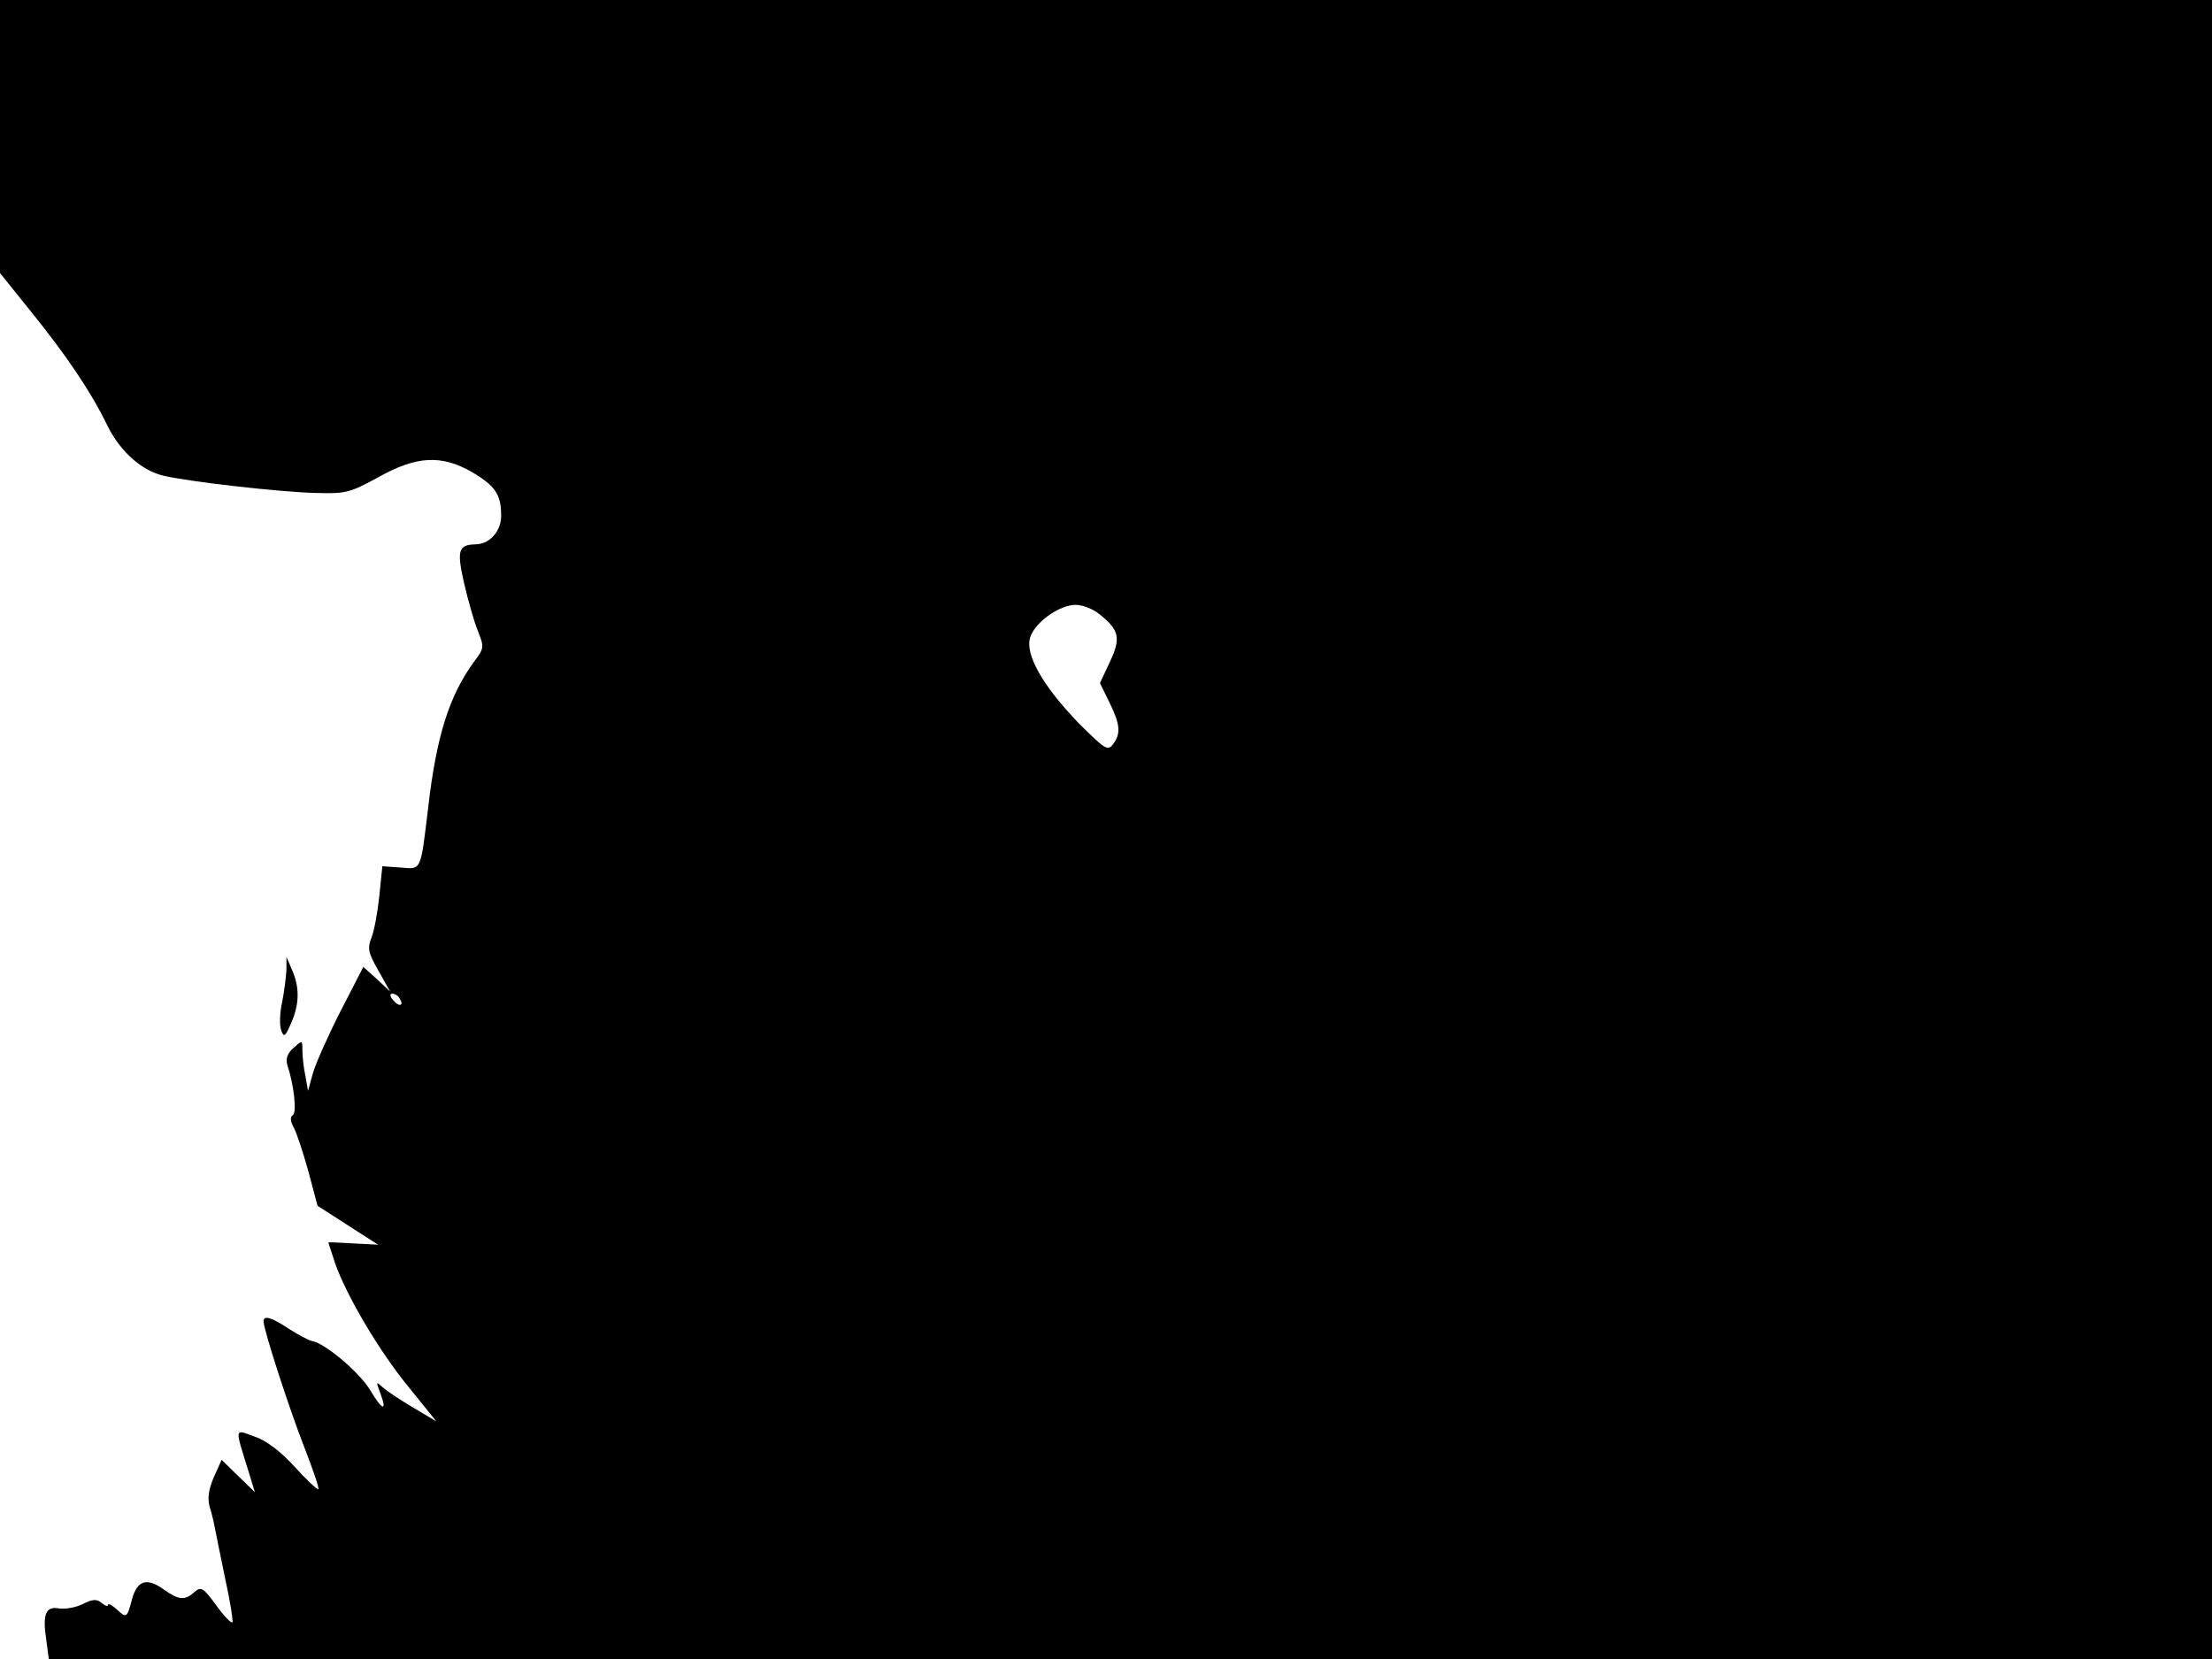 <svg xmlns="http://www.w3.org/2000/svg" width="682.667" height="512" version="1.0" viewBox="0 0 512 384"><path d="M0 31.6v31.6l7.4 9.2c7.9 9.8 13.7 18.3 17.5 26.2 3 6 7.9 10.3 12.9 11.5 5.9 1.4 27 3.8 35.2 4 7 .2 7.9 0 14.5-3.6 8.9-5 14.7-5.3 21.8-1.2 5.4 3.2 6.7 5.2 6.7 10.1 0 3.6-2.7 6.6-6 6.6-3.9.1-4.3 1.4-2.6 8.9.9 3.9 2.3 8.9 3.2 11.1 1.5 3.8 1.5 4-.9 7.2-5.7 7.8-8.7 17.2-10.6 33.8-1.8 14.9-1.5 14.2-6.4 13.8l-4.2-.3-.7 6.9c-.4 3.8-1.2 8.1-1.8 9.6-1 2.5-.8 3.5 1.6 7.7l2.7 4.8-3.1-2.9-3.1-2.8-5.3 10.3c-2.9 5.7-5.8 12.2-6.4 14.4l-1.1 4-.6-3.4c-.4-1.8-.7-4.5-.7-5.9 0-2.5 0-2.5-2.1-.6-1.4 1.2-1.8 2.5-1.4 3.9 1.6 4.8 2.2 11 1.3 11.6-.7.4-.6 1.5.2 2.9.7 1.3 2.2 5.9 3.4 10.2l2.1 7.9 7 4.5 7 4.5-5.8-.3c-3.1-.2-5.7-.3-5.7-.2 0 0 .7 2.2 1.6 4.9 2.7 7.6 10.2 20.3 17.1 28.7l6.3 7.8-5.2-3.1c-2.9-1.7-6.1-3.8-7.1-4.7-1.7-1.5-1.7-1.5-.7 1.2 1.7 4.5.5 4.1-2.3-.6-2.4-4.1-10.6-11-13.5-11.4-.8-.2-3.1-1.4-5.3-2.8-4-2.7-5.9-3.2-5.9-1.8 0 2 6 20.4 9.4 29.1 2 5.1 3.5 9.5 3.3 9.8-.2.2-2.7-2.1-5.5-5.2-3.3-3.6-6.6-6.1-9.3-7-4.7-1.7-4.6-2.3-1.4 8l1.5 4.9-3.8-3.7-3.9-3.8-1.8 4c-1.2 2.8-1.5 4.8-1 6.8.5 1.5 1 3.7 1.2 4.8s1.3 6.4 2.4 11.8c1.2 5.4 1.9 10 1.7 10.2-.3.3-2-1.5-3.8-4-3-4.1-3.5-4.3-5-3-2.2 2-3.6 1.9-7.1-.6-3.9-2.8-6.1-2.1-7.3 2.1-1.2 4.6-1.3 4.6-3.6 2.5-1.1-1-2-1.5-2-1 0 .4-.7.2-1.5-.5-1.1-.9-2-.9-4.4.3-1.6.8-4 1.2-5.4 1-3.1-.6-3.9 1.3-3 7.2l.6 4.5H512V0H0zm254.4 110.5c4.7 3.7 5.1 5.6 2.5 11.1l-2.3 4.9 2.2 4.5c2.5 5.1 2.7 7.2.8 9.7-1.2 1.6-1.9 1.1-8-5-8.3-8.6-12.5-16-11.1-19.9 1.2-3.5 6.8-7.4 10.5-7.4 1.5 0 3.9.9 5.4 2.1m-161.9 89c1.1 1.7-.1 2.1-1.5.4-.8-.9-.8-1.5-.2-1.5s1.4.5 1.7 1.1"/><path d="M66.3 224.5c-.1 1.6-.5 5-1 7.5-.6 2.6-.6 5.5-.2 6.5.6 1.7.9 1.5 2.3-1.7 1.9-4.4 2-8.2.2-12.3l-1.3-3z"/></svg>